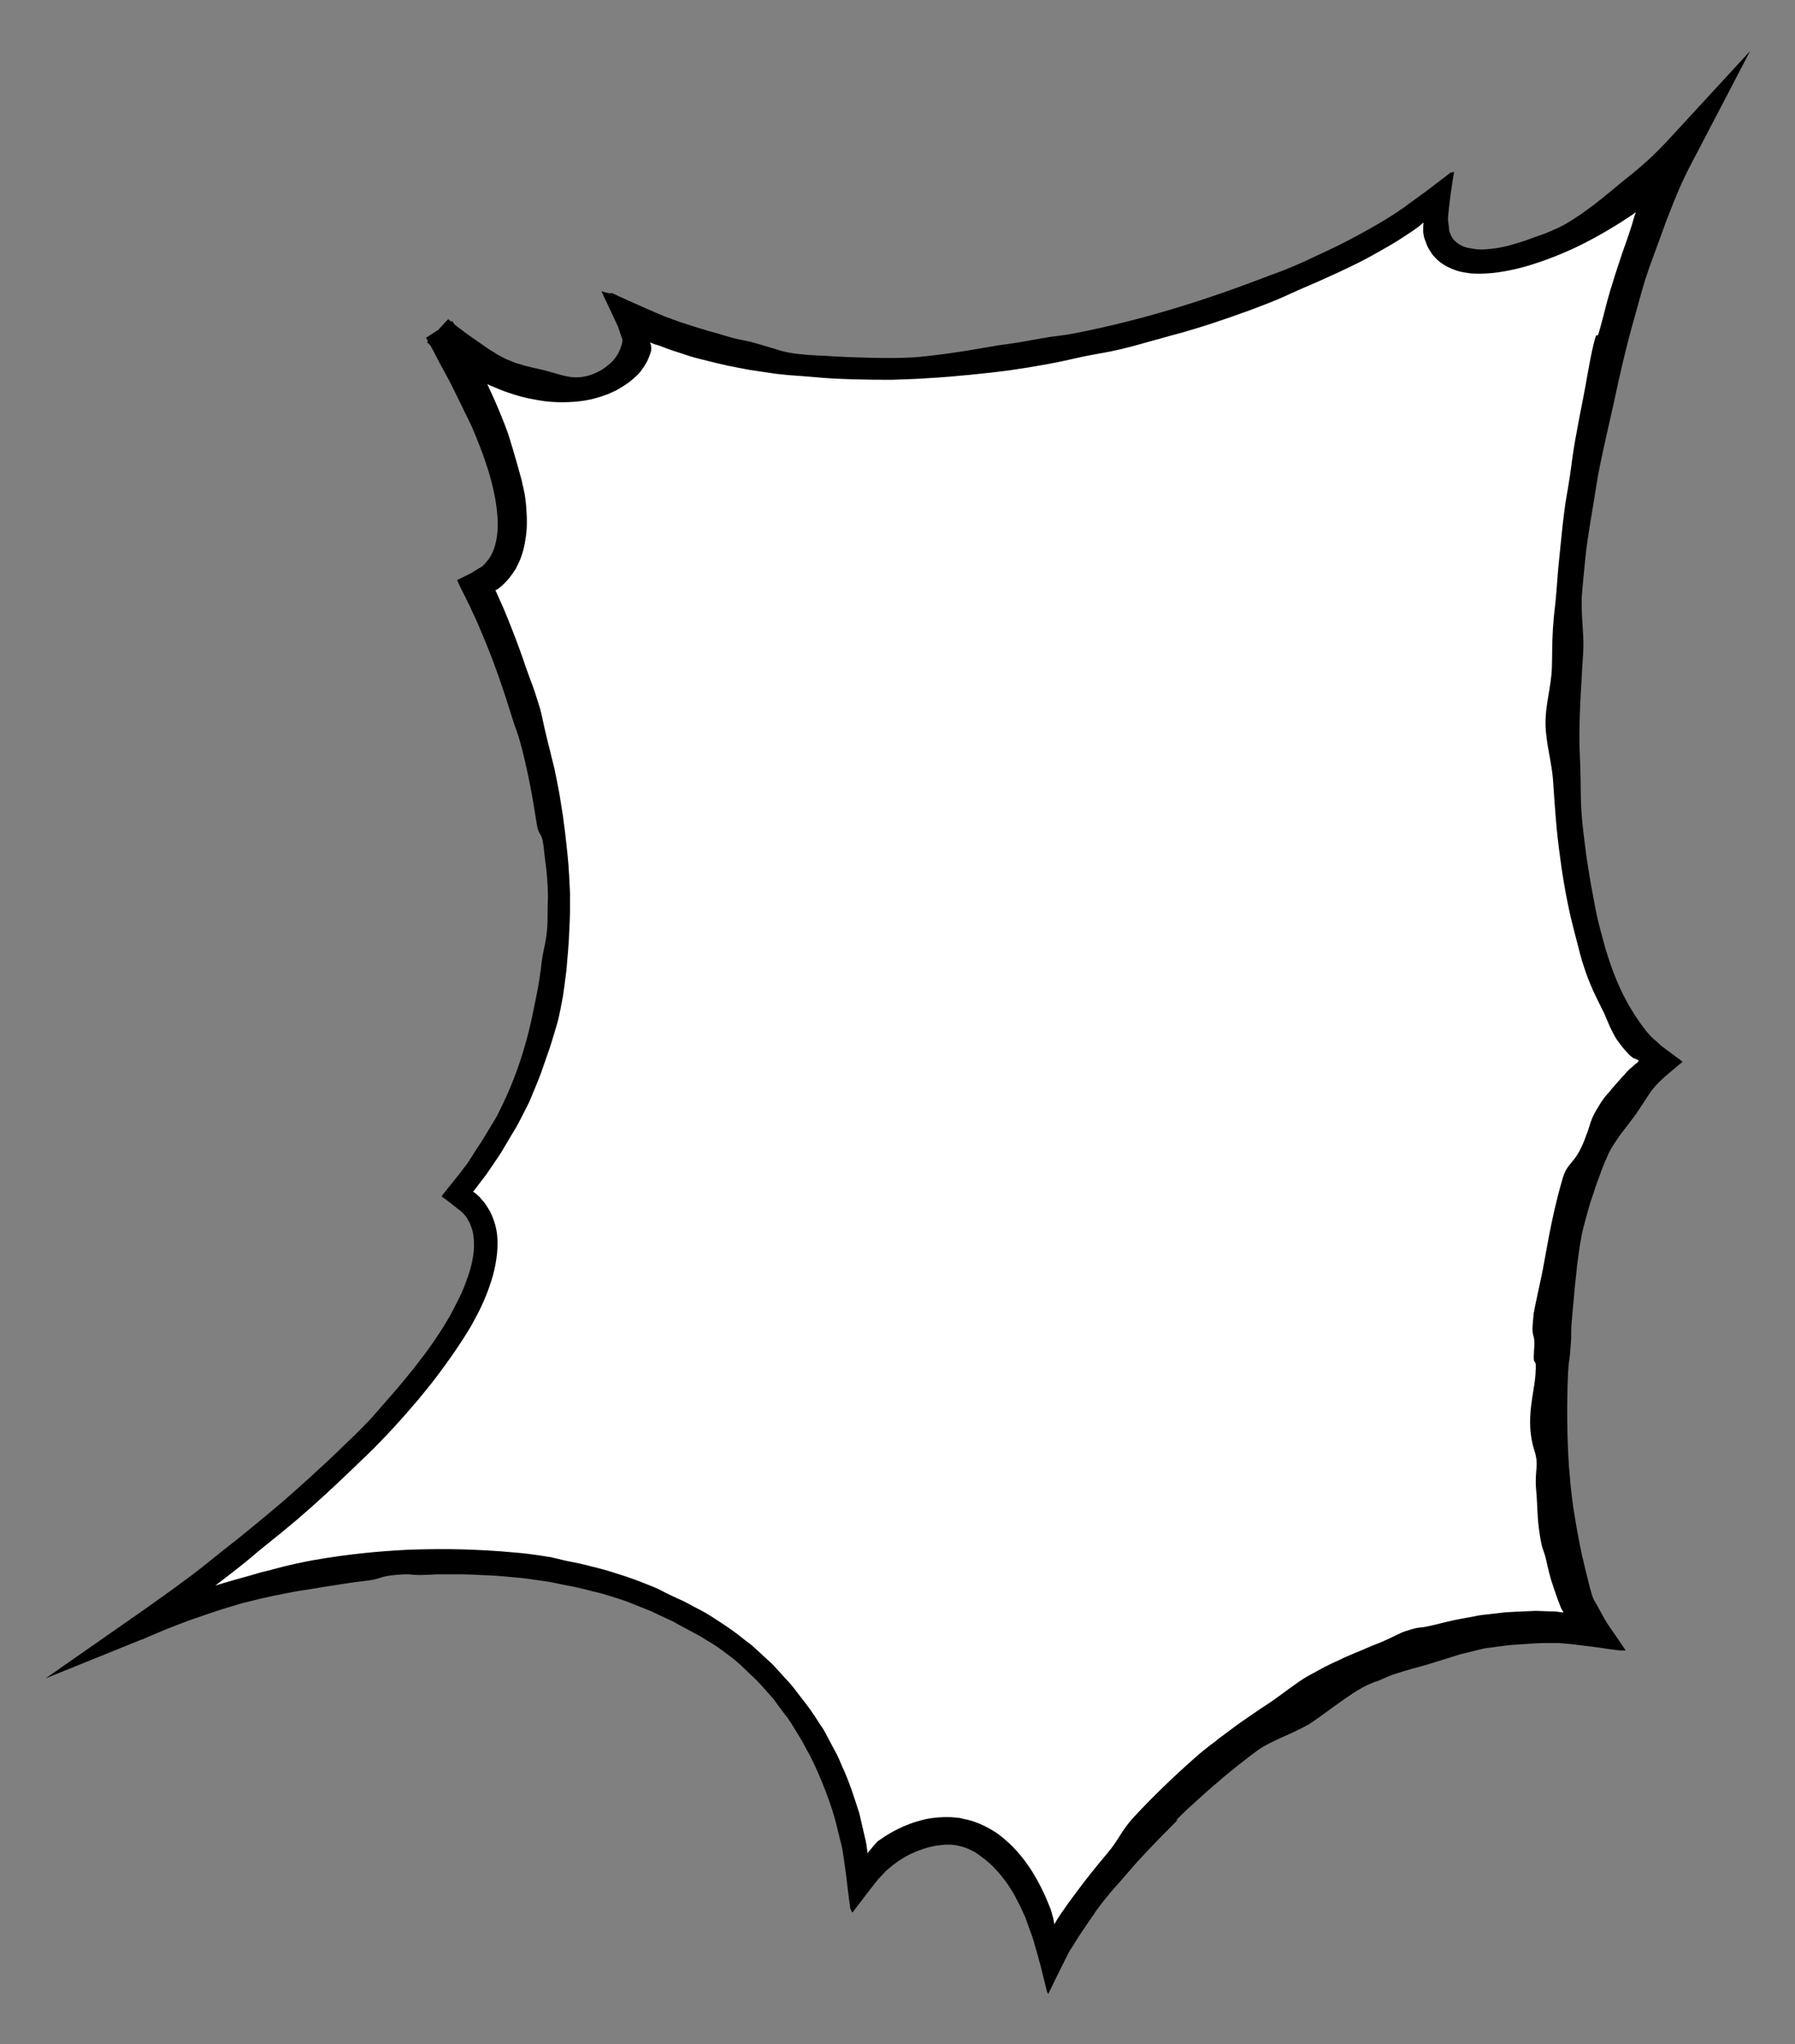 <!--?xml version="1.0" encoding="utf-8"?-->
<!-- Generator: Adobe Illustrator 25.2.3, SVG Export Plug-In . SVG Version: 6.00 Build 0)  -->
<svg version="1.1" id="_x34_" xmlns="http://www.w3.org/2000/svg" xmlns:xlink="http://www.w3.org/1999/xlink" x="0px" y="0px" viewBox="0 0 702.9 800" style="enable-background:new 0 0 702.9 800;" xml:space="preserve">
<rect x="0" y="0" width="702.9" height="800" fill="#808080" stroke="none"/>
<style type="text/css">
	.stblack{fill:#000000;}
	.st0{fill:#FFFFFF;}
</style>
<g>
	<path class="st0" d="M171.3,128.8c43.8,40.1,88.9,18.8,75.2-5c94,46.4,257.6,0.7,316.5-46.9c-10,48.9,63.9,17.5,95.2-18.8
		c-52.6,99-65.1,318.2-7.5,357c-53.9,36.3-52.6,194.2-27.6,223c-117.8-15-207.9,115.2-211.7,127.8c-17.5-71.4-61.4-50.1-75.2-30.1
		C320,593.1,153.1,592.2,52.9,637.3C174.4,552.2,210.7,485.8,179.4,467c81.9-96.1,6.7-238,6.7-238
		C224.9,212.7,171.3,128.8,171.3,128.8z"></path>
	<path class="stblack" d="M653.7,54.3c-2.4,2.6-5.5,5.8-8.6,8.6c-1.5,1.4-3.1,2.7-4.5,3.9c-1.4,1.2-2.7,2.2-3.7,3c-2.8,2.2-7.6,6.4-12.7,10.3
		c-5.1,3.9-10.5,7.4-13.7,8.9c-3.3,1.5-4.9,2.2-6.6,2.8c-1.8,0.6-3.5,1.2-6.7,2.4c-3.4,1.1-5,1.5-6.7,2c-1.7,0.4-3.4,0.8-6.7,1.2
		c-0.8,0.1-1.8,0.1-2.8,0.2c-1,0.1-2,0-3.1-0.1c-2.1-0.3-4.4-0.6-6-1.6c-1.7-0.9-2.9-2.2-3.7-3.7c-0.1-0.4-0.3-0.8-0.5-1.2l-0.2-0.6
		c0-0.4-0.1-0.8-0.1-1.2c-0.1-0.8-0.2-1.6-0.3-2.4c0-0.4-0.1-0.7-0.1-1.2c0-0.5,0.1-0.9,0.1-1.4c0.2-2.1,0.4-3.9,0.6-5.5
		c0.2-1.7,0.4-3.1,0.6-4.4c0.4-2.8,0.7-4.7,1.1-7c-0.2,0-0.4,0.1-0.7,0.1l-0.4,0.1c-0.1,0-0.3,0-0.6,0.3c-1.2,0.9-2.7,2.1-4.6,3.5
		c-4.6,3.6-7.1,5.3-9.4,7c-1.2,0.9-2.4,1.7-3.8,2.8c-0.4,0.3-0.8,0.5-1.2,0.8c-0.2,0.1-0.5,0.3-0.7,0.5l-0.4,0.3
		c-0.6,0.4-1.3,0.8-2,1.3c-6.1,4-18.9,11-25.6,14c-3.3,1.6-5,2.3-6.6,3.1c-1.7,0.8-3.3,1.6-6.7,3c-6.8,2.9-6.8,2.6-13.7,5.3
		c-22.9,8.7-46.4,15.9-70.5,20.7c-7.2,1.5-7.3,1-14.5,2.3c-7.2,1.2-7.2,1.4-14.5,2.4c-3.6,0.4-11,1.9-18.5,3
		c-7.4,1.1-14.9,2-18.6,2.1c-7.4,0.5-22.1,0-29.4-0.4c-3.7-0.3-5.5-0.3-7.3-0.4c-1.8-0.1-3.7-0.2-7.3-0.6c-1.8-0.2-3.6-0.5-5.3-0.9
		c-1.7-0.4-3.4-1-5.1-1.5c-1.7-0.5-3.4-1-5.1-1.5c-1.7-0.5-3.4-1-5.2-1.3c-7.1-1.4-7-1.9-14-3.7c-2.8-0.8-5.6-1.7-8.4-2.6
		c-1.4-0.4-2.8-0.9-4.2-1.4l-4.9-1.8c-4.7-1.9-9.4-4.1-14-6.1l-3.5-1.6l-1.7-0.8l-0.9-0.4l-0.4-0.2l-0.1,0c-0.3,0-0.6,0.1-1,0.1
		l-3.1-0.8l3.4,7.2l2.9,6.2c0.1,0.2,0.3,0.5,0.3,0.7l0.2,0.6l0.4,1.2l0.8,2.3c0.1,0.2,0.2,0.4,0.2,0.6l0,0.5c0,0.3,0,0.6-0.1,0.9
		l-0.1,0.5l-0.1,0.3c-0.4,1.1-0.7,2.3-1.5,3.6c-0.8,1.3-1.8,2.7-3.3,3.9c-2.7,2.5-6.6,4.3-9.9,4.9c-3.4,0.6-6.2,0.1-8.8-0.6
		c-2.7-0.7-5.2-1.6-8.5-2.3c-1.6-0.4-2.9-0.6-3.9-0.9c-1-0.3-1.9-0.4-2.7-0.7c-0.8-0.3-1.7-0.5-2.7-0.8c-1-0.4-2.2-0.9-3.8-1.5
		c-1.6-0.8-2.7-1.4-3.6-1.9c-0.9-0.6-1.6-1.1-2.4-1.5c-1.5-0.9-2.9-2-5.7-3.9c-1.4-1-2.5-1.7-3.4-2.4c-0.9-0.6-1.6-1.1-2.3-1.7
		c-0.9-0.6-1.8-1.3-3-2.3c-0.3-0.4-0.5-0.9-0.8-1.3l-0.4,0.3c-0.4-0.3-0.7-0.6-1.2-1l-3.9,4.2l-4.8,3.1c0.3,0.5,0.6,0.9,0.8,1.3
		l-0.4,0.4c0.4,0.4,0.8,0.7,1.2,1.1c2.1,3.6,2.4,4.7,5.3,9.9c3.5,6.4,3.4,6.4,6.6,12.9c3.1,6.6,3.4,6.4,6.1,13.1
		c1.3,3.3,2,5,2.6,6.7c0.6,1.7,1.2,3.4,2.3,6.8c1,3.4,3.5,12,3.6,20.3c0.1,4.1-0.6,8-1.8,10.9c-1.1,2.9-2.9,4.6-3.8,5.6
		c-0.1,0.1-0.2,0.2-0.4,0.4c-0.3,0.2-0.6,0.4-0.8,0.5c-0.5,0.3-1.1,0.6-1.5,0.9c-1,0.6-1.7,1.1-2.7,1.6c-1.8,0.9-3.3,1.6-4.9,2.4
		c1,2.5,2.6,5.3,5.1,10.5c0.8,1.8,1.4,3.2,2,4.3c0.5,1,0.8,1.9,1.2,2.7c0.7,1.7,1.4,3.4,2.8,6.7c1.4,3.4,2,5.1,2.7,6.8
		c0.6,1.7,1.3,3.4,2.5,6.9c2.4,6.9,2.4,6.9,4.6,13.9c1.1,3.5,1.6,5.2,2.3,6.9c0.6,1.7,1.2,3.5,2.1,7c0.9,3.5,2.2,8.9,3.2,14.2
		c1.1,5.4,1.9,10.8,2.5,14.4c1,7.2,2,3,2.9,10.2c0.7,7.3,1.1,7.3,1.5,14.6c0.2,3.7,0.2,5.5,0.1,7.3c0,1.9-0.1,3.7-0.1,7.3
		c-0.1,3.6-0.5,6.5-1.1,9.3c-0.6,2.8-1.2,5.6-1.5,9.2c-0.5,3.6-0.8,5.4-1.1,7.1c-0.3,1.8-0.7,3.5-1.4,7.1c-2.7,14.2-7,28-13.5,40.9
		c-1.5,3.3-2.6,4.7-3.5,6.3c-1,1.6-1.9,3.1-3.7,6.1c-2,3-3,4.5-3.9,6c-0.5,0.8-1,1.5-1.6,2.5c-0.8,1-1.7,2.2-2.9,3.8
		c-1.9,2.3-3.2,4.1-4.4,5.5c-0.6,0.7-1.1,1.4-1.6,2c-0.4,0.6-1.2,1.3-1.2,1.8c1.2,0.8,2.4,1.7,3.8,2.8c0.7,0.6,1.6,1.2,2.5,2
		c0.5,0.4,1,0.7,1.5,1.2c0.3,0.2,0.3,0.3,0.5,0.5l0.4,0.4c0.5,0.6,1.2,1.3,1.5,2.1c0.2,0.4,0.4,0.8,0.7,1.2c0.2,0.4,0.3,0.9,0.5,1.3
		c0.8,1.8,1.1,4.1,1.2,6.4c0.2,4.7-1.1,9.7-2.2,12.9c-2.3,6.5-2.4,6.5-5.6,12.8c-1.6,3.2-2.6,4.7-3.5,6.2c-0.9,1.6-1.9,3.1-3.9,6.1
		c-4.1,5.9-4.2,5.9-8.6,11.6c-4.6,5.6-4.6,5.7-9.4,11.2c-2.4,2.7-3.6,4.1-4.8,5.5c-1.2,1.4-2.4,2.8-5,5.4
		c-5.1,5.3-5.3,5.1-10.5,10.3c-5.3,5.1-16.2,15-21.8,19.8c-5.6,4.8-17,14.2-22.9,18.7c-5.8,4.6-5.7,4.7-11.6,9.2
		c-7.8,5.9-15.9,11.6-23.9,17.2c-0.2,0.1-0.4,0.2-0.7,0.3l0.1,0.1c-0.2,0.2-0.5,0.3-0.7,0.5l-32.7,22.8l37.1-15
		c0.3-0.1,0.5-0.2,0.8-0.3l0.1,0.1c0.1-0.1,0.3-0.2,0.4-0.3c3.6-1.5,7.2-3.1,10.8-4.5c3.4-1.3,5.1-2,6.8-2.6
		c1.7-0.6,3.5-1.2,6.9-2.4c3.5-1.2,5.2-1.7,7-2.3c1.8-0.5,3.5-1.1,7-2.1c3.6-0.9,9.9-2.5,16.3-3.7c1.6-0.3,3.2-0.6,4.7-0.9
		c1.6-0.3,3.1-0.5,4.5-0.7c2.9-0.5,5.4-0.9,7.2-1.2c5.1-0.7,10.2-1.7,15.3-2.2c7.2-0.8,5.2-1.8,12.5-2.4c7.3-0.6,4.3,0.3,11.6,0
		c1.8-0.1,3.2-0.1,4.3-0.2c1.1,0,2.1,0,3,0c1.8,0,3.6,0,7.3,0c3.6,0.1,5.5,0.2,7.3,0.3c1.8,0.1,3.7,0.1,7.3,0.4
		c7.2,0.7,7.3,0.5,14.5,1.6c1.8,0.3,3.2,0.4,4.3,0.6c1.1,0.2,2,0.4,2.9,0.6c1.8,0.4,3.6,0.7,7.1,1.4c3.5,0.8,5.3,1.2,7,1.7
		c1.8,0.4,3.6,0.8,7,1.9c1.7,0.5,3.9,1.2,6.2,2c2.3,0.9,4.8,1.9,7.3,2.9c2.6,0.9,4.9,2.2,7.2,3.2c2.2,1.1,4.3,1.9,5.8,2.9
		c3.1,1.8,7.1,3.6,10.7,5.9c1.8,1.1,3.7,2.2,5.4,3.4c1.7,1.3,3.2,2.4,4.7,3.5c0.7,0.6,1.6,1.2,2.5,2c0.9,0.8,1.9,1.7,2.9,2.7
		c2,2,4.5,4.1,6.6,6.5c1.1,1.2,2.1,2.4,3.2,3.6c0.5,0.6,1,1.2,1.5,1.7c0.4,0.6,0.9,1.2,1.3,1.8c1.7,2.3,3.2,4.3,4.3,5.7
		c2,2.9,2.8,4.5,3.8,6c0.9,1.5,1.9,3,3.5,6.2c3.7,6.1,9,19.5,10.9,26.4c1,3.4,1.3,5.2,1.8,7c0.2,0.9,0.4,1.8,0.7,2.8
		c0.2,0.8,0.4,1.7,0.6,2.6c0.2,1.1,0.4,2.4,0.6,3.8c0.8,5.5,1.2,8.5,1.5,11.5c0.2,1.5,0.4,3,0.6,4.8c0.1,0.9,0.3,1.9,0.4,3
		c0.1,0.7,0.2,0.8,0.4,1.1c0.1,0.3,0.3,0.6,0.5,0.9c0.2-0.2,0.5-0.7,0.9-1.2c2.3-3,4-5.3,5.5-7.2c1.4-1.8,2.6-3.4,3.7-4.7
		c0.6-0.6,1.1-1.2,1.7-1.8c0.6-0.6,1.2-1.4,1.9-1.9c0.7-0.6,1.5-1.3,2.4-2c0.6-0.5,1.2-0.8,1.9-1.4c2.8-1.8,4.3-2.6,5.8-3.2
		c1.5-0.7,3-1.3,6.1-2.2c3.1-0.8,4.7-0.8,6.2-1c1.5,0,3.1-0.2,6.1,0.6c3,0.7,4.3,1.6,5.7,2.3c0.7,0.4,1.3,0.9,2.1,1.4
		c0.7,0.7,1.8,1.2,2.9,2.3c2.5,2,7.4,7.2,10.9,13.8c0.8,1.7,1.8,3.3,2.5,5c0.4,0.8,0.7,1.6,1.1,2.4l0.3,0.6c0.1,0.2,0.2,0.6,0.3,0.9
		c0.2,0.7,0.5,1.3,0.7,1.9c0.4,1.3,0.9,2.5,1.3,3.6c0.4,1.1,0.8,2.2,1.1,3.4c0.6,2.2,1.2,4.2,1.6,5.6c0.7,2.5,1.4,5.1,2,7.7
		c0.3,1.3,0.7,2.7,1,4.1c0.2,0.7,0.4,1.4,0.5,2l0.5,0.8c1.8-3.8,4.1-8.4,6.1-12.4c0.5-1,1-2,1.5-3l0.8-1.5l0.8-1.2
		c1-1.6,2-3.2,3-4.8c2.4-3.6,3.7-5.5,5.1-7.5c1-1.5,2-3,4.3-5.9c4.5-5.7,4.8-5.5,9.5-11.1c4.7-5.6,12.4-13.5,17.5-18.6
		c5.2-5.1-1.7,1.1,3.5-4c1.3-1.3,3.4-3.3,5.9-5.5c2.5-2.3,5.4-4.9,8.4-7.4c2.9-2.6,6-5,8.6-7.1c2.7-2.1,4.9-3.8,6.4-4.9
		c2.9-2.2,6.6-3.9,10.3-5.6c3.7-1.6,7.3-3.3,10.5-5.1c6-3.9,16.2-12.2,22.8-15.3c6.6-2.9,0.1,0.2,6.7-2.7c1-0.5,2.1-0.9,3.1-1.3
		c2.5-0.8,5-1.6,7.5-2.3c2.5-0.7,5-1.3,7.5-2.1c1.7-0.6,3.6-1.1,5.5-1.7c1.9-0.6,4-1.3,6-1.9c2.1-0.5,4.2-1,6.1-1.5
		c2-0.5,3.9-1,5.7-1.1c3.5-0.5,4.3-0.6,5.2-0.7c0.4-0.1,0.8-0.1,1.6-0.2c0.7-0.1,1.8-0.2,3.6-0.3c3.6-0.2,5.4-0.4,7.1-0.5
		c1.8-0.1,3.6-0.1,7.2-0.1c0.6,0,1.1,0,1.6,0c0.6,0,1.2,0,1.8,0.1c1.2,0.1,2.4,0.2,3.6,0.3c2.3,0.3,4.6,0.6,7.1,0.9
		c2.3,0.3,4.8,0.6,7.3,1c1.3,0.2,2.5,0.3,3.8,0.5l1,0.1c0.3,0,0.5,0,0.7,0l1.4,0c-1.7-2.5-3.4-5.1-5.1-7.5
		c-3.3-4.5-4.7-7.8-6.7-11.2c-0.2-0.4-0.5-0.8-0.7-1.2c-0.2-0.4-0.3-0.8-0.5-1.2c-0.4-1.1-0.4-1.3-0.5-1.7c-0.2-0.7-0.4-1.4-0.6-2.1
		c-0.7-2.7-1.2-4.9-1.7-6.8c-0.4-1.9-0.8-3.5-1.2-5c-0.3-1.5-0.6-3-1-4.8c-0.7-3.5-1.7-9.2-2.6-14.9c-0.4-2.9-0.7-5.8-1-8.4
		c-0.2-2.7-0.4-5-0.6-6.8c-0.8-12.1-0.9-24.3-0.4-36.5c0.4-7.3,0.5-3.2,1-10.5c0.6-7.2-0.1-4.3,0.6-11.6c0.1-1.7,0.4-4.3,0.7-7.6
		c0.2-3.1,0.6-6.7,1-10.2c0.3-3.6,0.9-7.1,1.3-10.2c0.5-3.1,1-5.7,1.5-7.5c0.9-3.5,1.4-5.2,1.9-7c0.5-1.8,1-3.5,2.2-6.9
		c1.1-3.5,1.8-5.1,2.4-6.8c0.6-1.7,1.2-3.4,2.7-6.7c1.3-3.3,3.4-6.1,5.3-8.9c1.1-1.4,2.2-2.8,3.1-4c0.5-0.7,1-1.4,1.5-2
		c0.5-0.7,1-1.3,1.5-2c1.9-2.9,3.8-5.8,5.8-8.8l0.8-1c0.2-0.2,0.2-0.3,0.5-0.6l0.8-0.9c1.1-1.2,2.3-2.3,3.4-3.3
		c2.3-2,4.6-3.9,6.8-5.7l0.1-0.1c-2.4-1.8-4.2-3.1-5.8-4.3c-1.5-1.1-2.9-2.1-3.7-3c-0.5-0.4-1-0.9-1.5-1.3c-0.3-0.2-0.5-0.5-0.8-0.7
		l-0.4-0.4l-0.3-0.3c-0.7-0.8-1.6-1.7-2.6-3.1c-2.1-2.7-5-7-7.5-11.8c-2.5-4.7-4.4-9.7-5.6-13.1c-2.3-6.8-2.2-6.9-4.1-13.9
		c-1.8-7-1.6-7.1-3-14.2c-0.7-3.6-1.6-9-2.4-14.4c-0.7-5.4-1.4-10.9-1.7-14.6c-0.7-7.3-0.4-13.6-0.7-21c-0.3-7.3,0,0-0.3-7.3
		c-0.1-3.7,0-11.3,0.4-18.8c0.4-7.7,0.9-15.3,1.1-18.8c0.3-7.3-1.1-14.9-0.5-22.3c0.6-7.3,0.7-7.3,1.4-14.7
		c0.7-7.3,3.1-20.1,4.2-27.4c1-7.3,5.2-25,6.8-32.2c2.4-11.5,5.1-23,8.3-34.2c2-7,1.9-7.1,4-14.1c2.3-7,2.4-6.9,4.9-13.8
		c1.3-3.4,3-8.6,5.1-13.7c2-5.1,4.1-10.1,5.7-13.3c0.8-1.7,2-4.1,3.9-7.6L685.3,20L653.7,54.3z M635.2,99.2
		c-1.8,5.3-3.5,10.7-4.6,14.3c-2.1,7.2-1.9,7.3-3.9,14.5c-1.9,7.3-0.8-0.8-2.6,6.4c-1.8,7.3-2.9,15.4-4.4,22.7
		c-1.5,7.4-1.4,7.4-2.8,14.7c-1.3,7.4-1.1,7.4-2.2,14.8c-1.1,7.4-1.4,7.4-2.3,14.8c-0.9,7.4-0.8,7.4-1.6,14.9
		c-0.8,7.5-0.7,7.5-1.3,14.9c-0.6,7.5-0.9,7.4-1.4,14.9c-0.4,7.5-0.2,7.5-0.4,15c-0.2,7.5-2.6,14.6-2.5,22.2
		c0.1,7.6,2.6,15.4,3,22.8c0.5,7.5,0.5,7.5,1.1,15c0.3,3.8,0.9,9.4,1.7,15c0.7,5.6,1.7,11.2,2.4,14.9c1.5,7.4,1.5,7.4,3.4,14.8
		c2,7.4,1.7,7.5,4.2,14.8c1.3,3.6,2.1,5.4,2.9,7.2c0.8,1.8,1.7,3.5,3.4,7c1.8,3.4,2.5,6.2,4.7,10.1c0.5,1,1.1,2,2,3.1
		c0.8,1.1,1.7,2.3,2.9,3.6c1.5,1.7,1.7,1.7,2.6,2.4c0.5,0.2,1.1,0.5,2.1,0.9l0.1,0.1c-0.2,0.7-1,1.2-1.5,1.6l-0.4,0.3l-0.1,0.1
		l-0.3,0.3c-0.2,0.2-0.5,0.4-0.7,0.6c-0.5,0.4-1,0.9-1.6,1.5c-0.5,0.6-1.1,1.3-1.8,2c-1.3,1.5-2.3,2.6-3.1,3.5
		c-0.8,0.9-1.4,1.6-2,2.4c-1.3,1.4-2.6,2.8-4.6,6.3c-2.1,3.4-2.7,5.4-3.3,7.4c-0.3,1-0.6,2-1.1,3.1c-0.4,1.2-0.9,2.6-1.7,4.3
		c-1.6,3.5-2.9,5.1-4.2,6.6c-1.3,1.6-2.6,3.1-3.6,6.9c-4.6,15.8-6.5,30.3-8.1,37.6c-2.3,10.6-2.8,13.1-2.9,13.9
		c-0.2,0.7,0-0.3-0.4,3.5c-0.8,7.6,1.1,4.1,0.4,11.7c-0.5,7.6,1.1,1.2,0.6,8.7c-0.3,7.5-4.3,18.2-0.5,30.2c2,6.1,0.1,7.6,0.7,15.1
		c0.7,7.6,0.3,10.7,1.5,18.3c0.6,3.8,1,4.9,1.4,6c0.4,1.1,0.8,2.2,1.6,6c0.9,3.8,1.4,5.6,2.1,7.5c0.3,1,0.6,1.9,1,3
		c0.4,1.2,0.9,2.6,1.6,4.4c0.4,1.1,0.8,2.1,1.4,2.9l0.2,0.3l-0.4,0l-0.8-0.1l-1.5-0.2c-0.2,0-0.5,0-0.7-0.1l-0.3,0l-1.2,0l-6.1-0.2
		c-4,0.2-8.1,0.3-12.2,0.6l-6,0.7c-2,0.2-4,0.4-6,0.9c-3.8,0.7-5.7,1-7.6,1.4c-1.9,0.4-3.8,0.9-7.5,1.8c-3.8,0.9-4.7,1-5.8,1.1
		c-1,0.1-2,0.2-5.7,1.4c-1.7,0.4-5.6,2.7-10.3,4.6c-2.1,0.8-3.3,1.3-3.5,1.4c-4,1.8-8.2,3.3-12.2,5.3c-2,0.9-4,1.8-5.9,2.8
		c-1.9,1-3.8,2.1-5.7,3.1c-3.4,1.8-5.8,3.8-8.3,5.5c-2.5,1.8-4.9,3.7-8.1,5.8c-1.6,1-3.8,2.5-6.4,4.3c-2.6,1.8-5.5,3.7-8.3,5.9
		c-1.4,1-2.8,2.1-4.2,3.1c-1.3,1.1-2.6,2.1-3.9,3c-2.4,1.9-4.5,3.6-5.9,4.9c-8.4,7.4-16.4,15.1-23.9,23.2
		c-5.1,5.6-5.5,8.4-10.4,14.2c-4.5,5.3-8.8,10.7-12.9,16.3c-1.5,2-2.9,3.9-4.1,5.7c-0.5,0.7-0.9,1.3-1.4,2c-0.8,1.2-1.5,2.3-2,3.3
		c-0.2,0.8-0.3-0.2-0.4-0.6l-0.3-1.5c-0.3-1-0.5-1.8-0.8-2.9c-0.2-0.5-0.4-1.1-0.6-1.6c-0.6-1.4-1.2-2.8-1.8-4.3
		c-1.4-3-3-6.2-5.2-9.7c-2.2-3.4-5.8-8.4-10.8-12.5c-4.8-4.2-11.1-6.9-15.4-7.7c-0.5-0.1-1.1-0.2-1.7-0.4c-0.6-0.1-1.3-0.2-1.9-0.2
		c-1.3-0.2-2.8-0.2-4.3-0.2c-3,0.1-6.3,0.4-9.4,1.3c-6.2,1.6-11.8,4.7-15.1,7c-0.4,0.3-0.8,0.6-1.2,0.8c-0.2,0.1-0.4,0.3-0.5,0.4
		c-0.2,0.2-0.2,0.1-0.2,0.2c-0.2,0.2-0.4,0.3-0.5,0.5c-0.3,0.3-0.5,0.6-0.8,0.9c-0.5,0.6-1,1.2-2,2.4l-0.1,0.1l-0.3,0.5l-0.1,0.1
		l0-0.1l0-0.3c-0.1-0.4-0.1-0.9-0.2-1.4c-0.1-1-0.3-2.1-0.5-3.1c0-0.3-0.1-0.5-0.2-0.8c-0.1-0.4-0.2-0.8-0.3-1.3
		c-0.3-1.3-0.6-2.7-0.9-3.9c-0.6-2.5-1-4.8-1.7-6.6c-1.2-3.7-3.2-10.3-6.2-16.7c-0.7-1.6-1.3-3.2-2.1-4.7c-0.8-1.5-1.6-2.9-2.3-4.3
		c-1.5-2.7-2.6-5.2-3.8-6.7c-4.2-6.5-4.2-6.5-8.9-12.5c-1.2-1.5-2-2.7-2.8-3.6c-0.8-0.9-1.4-1.6-2.1-2.3c-1.3-1.4-2.6-2.9-5.2-5.7
		c-1.4-1.3-3.2-2.9-5.1-4.7c-1-0.9-2-1.8-3.1-2.8c-1.1-0.9-2.3-1.7-3.4-2.6c-4.5-3.7-9.4-6.7-12.6-8.8c-3.2-2-5-2.8-6.7-3.7
		c-1.7-0.9-3.3-1.9-6.8-3.4c-3.5-1.6-5.2-2.5-6.9-3.4c-1.7-0.8-3.5-1.5-7.1-2.9c-3.6-1.4-4.3-1.5-4.9-1.8c-0.7-0.2-1.4-0.5-5-1.6
		c-3.6-1.2-5.5-1.6-7.3-2.1c-1.8-0.4-3.7-1-7.4-1.8c-3.7-0.7-5.6-1.1-7.4-1.6c-0.9-0.2-1.9-0.4-3-0.7c-1.2-0.2-2.6-0.4-4.5-0.7
		c-7.5-1.1-7.5-0.9-15.1-1.6c-15.1-1.1-26.1-1-37-0.6c-10.9,0.6-21.9,1.5-36.8,4.1c-3.7,0.7-9.6,1.9-15.4,3.5
		c-1.5,0.4-2.9,0.8-4.4,1.1c-1.4,0.4-2.8,0.8-4.1,1.2c-2.7,0.8-5,1.4-6.8,1.9c-2,0.6-4.6,1.3-7.4,2.2c3.1-2.4,4.1-3.1,8.8-6.8
		c5.9-4.6,5.7-4.8,11.6-9.5c5.8-4.7,5.9-4.7,11.6-9.5c7.6-6.5,14.9-13.3,22.1-20.2c5.4-5.3,5.5-5.1,10.7-10.5
		c2.6-2.7,3.9-4.1,5.2-5.5c1.2-1.4,2.6-2.8,5-5.6c1.2-1.4,2.8-3.2,4.5-5.2c1.6-2,3.4-4.2,5.2-6.4c3.5-4.5,6.8-9.1,9-12.3
		c2.1-3.2,3.2-4.7,4.2-6.4c1-1.6,2.1-3.2,3.9-6.7c1.9-3.4,4.4-8.7,6.2-14.4c1.9-5.7,2.7-11.9,2.5-16.2c-0.1-4.3-1.3-8-3-11.4
		l-1.5-2.4c-0.5-0.8-1.1-1.4-1.7-2.1c-0.3-0.3-0.6-0.8-0.8-1l-0.5-0.4c-0.3-0.3-0.6-0.6-1-0.9c-0.3-0.2-0.6-0.5-0.8-0.6l-0.2-0.2
		l0.1-0.2l0.3-0.3c0.2-0.2,0.3-0.4,0.5-0.6c0.3-0.4,0.5-0.7,0.8-1.1c0.9-1.2,1.8-2.4,3.5-4.6c2.1-3.1,3.2-4.7,4.3-6.3
		c0.5-0.8,1.1-1.6,1.7-2.6c0.6-1,1.3-2.3,2.3-3.9c1.9-3.3,3-4.9,3.9-6.6c0.9-1.7,1.8-3.4,3.5-6.8c0.9-1.7,1.5-3,1.9-4.1
		c0.4-1.1,0.8-2,1.2-2.9c0.7-1.8,1.5-3.5,2.8-7.1c0.6-1.8,1.3-3.8,2-5.8c0.4-1,0.7-2,1.1-3.1c0.3-1,0.7-2.1,1-3.2
		c0.7-2.2,1.3-4.3,1.9-6.3c0.6-2.1,1-4.1,1.4-6c0.3-1.9,0.9-4.2,1.2-6.8c0.4-2.6,0.7-5.4,1.1-8.3c0.5-5.7,1-11.4,1.1-15.2
		c0.4-7.6,0.3-7.6,0.3-15.2c-0.2-3.8-0.4-9.5-1-15.2c-0.3-2.8-0.6-5.7-0.9-8.2c-0.4-2.6-0.6-4.9-0.9-6.8c-1.2-7.5-1.1-7.5-2.6-14.9
		c-0.7-3.7-1.2-5.5-1.7-7.4c-0.4-1.8-0.9-3.7-1.8-7.3c-0.9-3.7-1.3-5.5-1.7-7.4c-0.4-1.8-0.7-3.7-1.9-7.3c-2.2-7.2-2.5-7.1-5-14.3
		c-1.2-3.6-3.1-8.9-5.2-14.2c-1-2.6-2.1-5.3-3.1-7.7c-0.5-1.2-1-2.3-1.5-3.4c-0.4-0.9-0.8-1.7-1.1-2.5c-0.4-0.9-0.7-1.4-0.8-1.7
		c0.6-0.4,0.5,0,2.9-2.1c0.8-0.9,1.6-1.6,2.2-2.3c0.6-0.7,1-1.4,1.5-2c0.4-0.6,0.8-1.2,1.2-1.7c0.3-0.6,0.5-1.1,0.8-1.6
		c0.5-1.1,1.1-2.1,1.5-3.5c0.5-1.4,1-3,1.4-5.2c0.8-4.3,0.8-6.4,0.8-8.5c0-1,0-2.1-0.1-3.4c-0.1-1.3-0.1-2.8-0.4-4.8
		c-0.2-2-0.5-3.5-0.8-4.7c-0.3-1.2-0.5-2.2-0.7-3.1c-0.5-1.9-1-3.8-2.1-7.6c-1-3.6-1.6-5.4-2.2-7.4c-0.5-1.9-1.1-3.7-2.5-7.3
		c-1.4-3.6-3.6-8.9-6-14c-0.2-0.5-0.5-1-0.7-1.5c0.7,0.4,1.5,0.7,2.3,1c5.5,2.5,11.5,4.2,15.5,4.9c4,0.8,6.1,1,8.2,1.1
		c2.1,0.1,4.2,0.2,8.4-0.1c2.1-0.2,3.7-0.4,5-0.7c1.3-0.2,2.4-0.5,3.4-0.8c1.1-0.3,2.1-0.6,3.4-1.1c0.7-0.2,1.4-0.5,2.2-0.9
		c0.8-0.4,1.7-0.7,2.7-1.3c4-2.3,5.9-3.9,7.6-5.6c0.9-0.8,1.7-1.9,2.6-3.2c0.4-0.7,0.9-1.5,1.4-2.4c0.4-0.9,0.9-2.1,1.3-3.3
		c0.1-0.4,0.2-0.7,0.2-1.1l0-0.2l0-0.3l0-0.5c0-0.3-0.1-0.5-0.1-0.8c-0.1-0.2-0.1-0.4-0.2-0.6l-0.2-0.4l0.1,0l0.2,0.1
		c0.8,0.3,1.1,0.4,1.5,0.6c0.2,0.1,0.4,0.1,0.7,0.2l0.4,0.1c0.7,0.2,1.4,0.5,2.2,0.8c3.6,1.4,5.5,1.9,7.3,2.5
		c1.8,0.6,3.6,1.3,7.3,2.2c3.7,0.9,9.3,2.4,14.9,3.4c1.4,0.3,2.8,0.5,4.2,0.8c1.4,0.2,2.7,0.4,4,0.6c2.6,0.4,4.9,0.7,6.8,1
		c3.8,0.4,5.7,0.6,7.6,0.7c1.9,0.1,3.8,0.3,7.6,0.6c7.6,0.8,22.7,1.1,30.3,1c7.5-0.3,7.6-0.2,15.1-0.7c7.5-0.4,22.6-1.9,30-2.9
		c7.4-1.1,7.4-1.1,14.9-2.4c7.4-1.4,7.4-1.5,14.7-3.1c7.4-1.5,7.4-1.2,14.8-2.9c7.3-1.8,7.3-2,14.5-3.9c7.2-2.1,7.3-1.9,14.5-4.1
		c7.2-2.2,7.2-2.3,14.3-4.7c7.1-2.5,7.1-2.5,14.1-5.2c7-2.8,6.9-3,13.8-6c6.9-2.9,20.7-9.1,27.3-12.9c1.7-0.9,3.7-2.1,6-3.4
		c2.3-1.3,4.7-2.8,7.1-4.4l1.8-1.2l0.4-0.3l0.2-0.1l0,0l0.3-0.2c0.4-0.3,0.8-0.6,1.1-0.8c0.8-0.5,1.4-1,1.9-1.5
		c0.4-0.3,0.7-0.6,1-0.8l0,0.1l0,0.2l0,0.3c-0.1,0.5-0.1,0.9-0.1,1.3c0,0.5,0,1.1,0,1.9c0,0.3,0.2,0.9,0.2,1.2
		c0,0.2,0.1,0.4,0.1,0.5l0,0.1l0.1,0.3c0.1,0.2,0.1,0.4,0.2,0.6c0.6,1.5,0.9,2.7,1.6,3.8c0.7,1.1,1.3,2.3,2.5,3.4
		c1.1,1.3,2.7,2.5,5,3.7c4.6,2.2,6.9,2.1,9.1,2.5c2.2,0.1,4.4,0.2,8.5-0.2c2.1-0.2,7.3-0.9,13.7-2.8c6.4-1.9,14-4.8,21.2-8.4
		c7.2-3.6,14.1-7.8,19.6-11.5c0.5-0.4,1-0.7,1.5-1.1c-0.2,0.5-0.4,1-0.6,1.6C639,88.5,637.1,93.9,635.2,99.2z"></path>
</g>
</svg>

